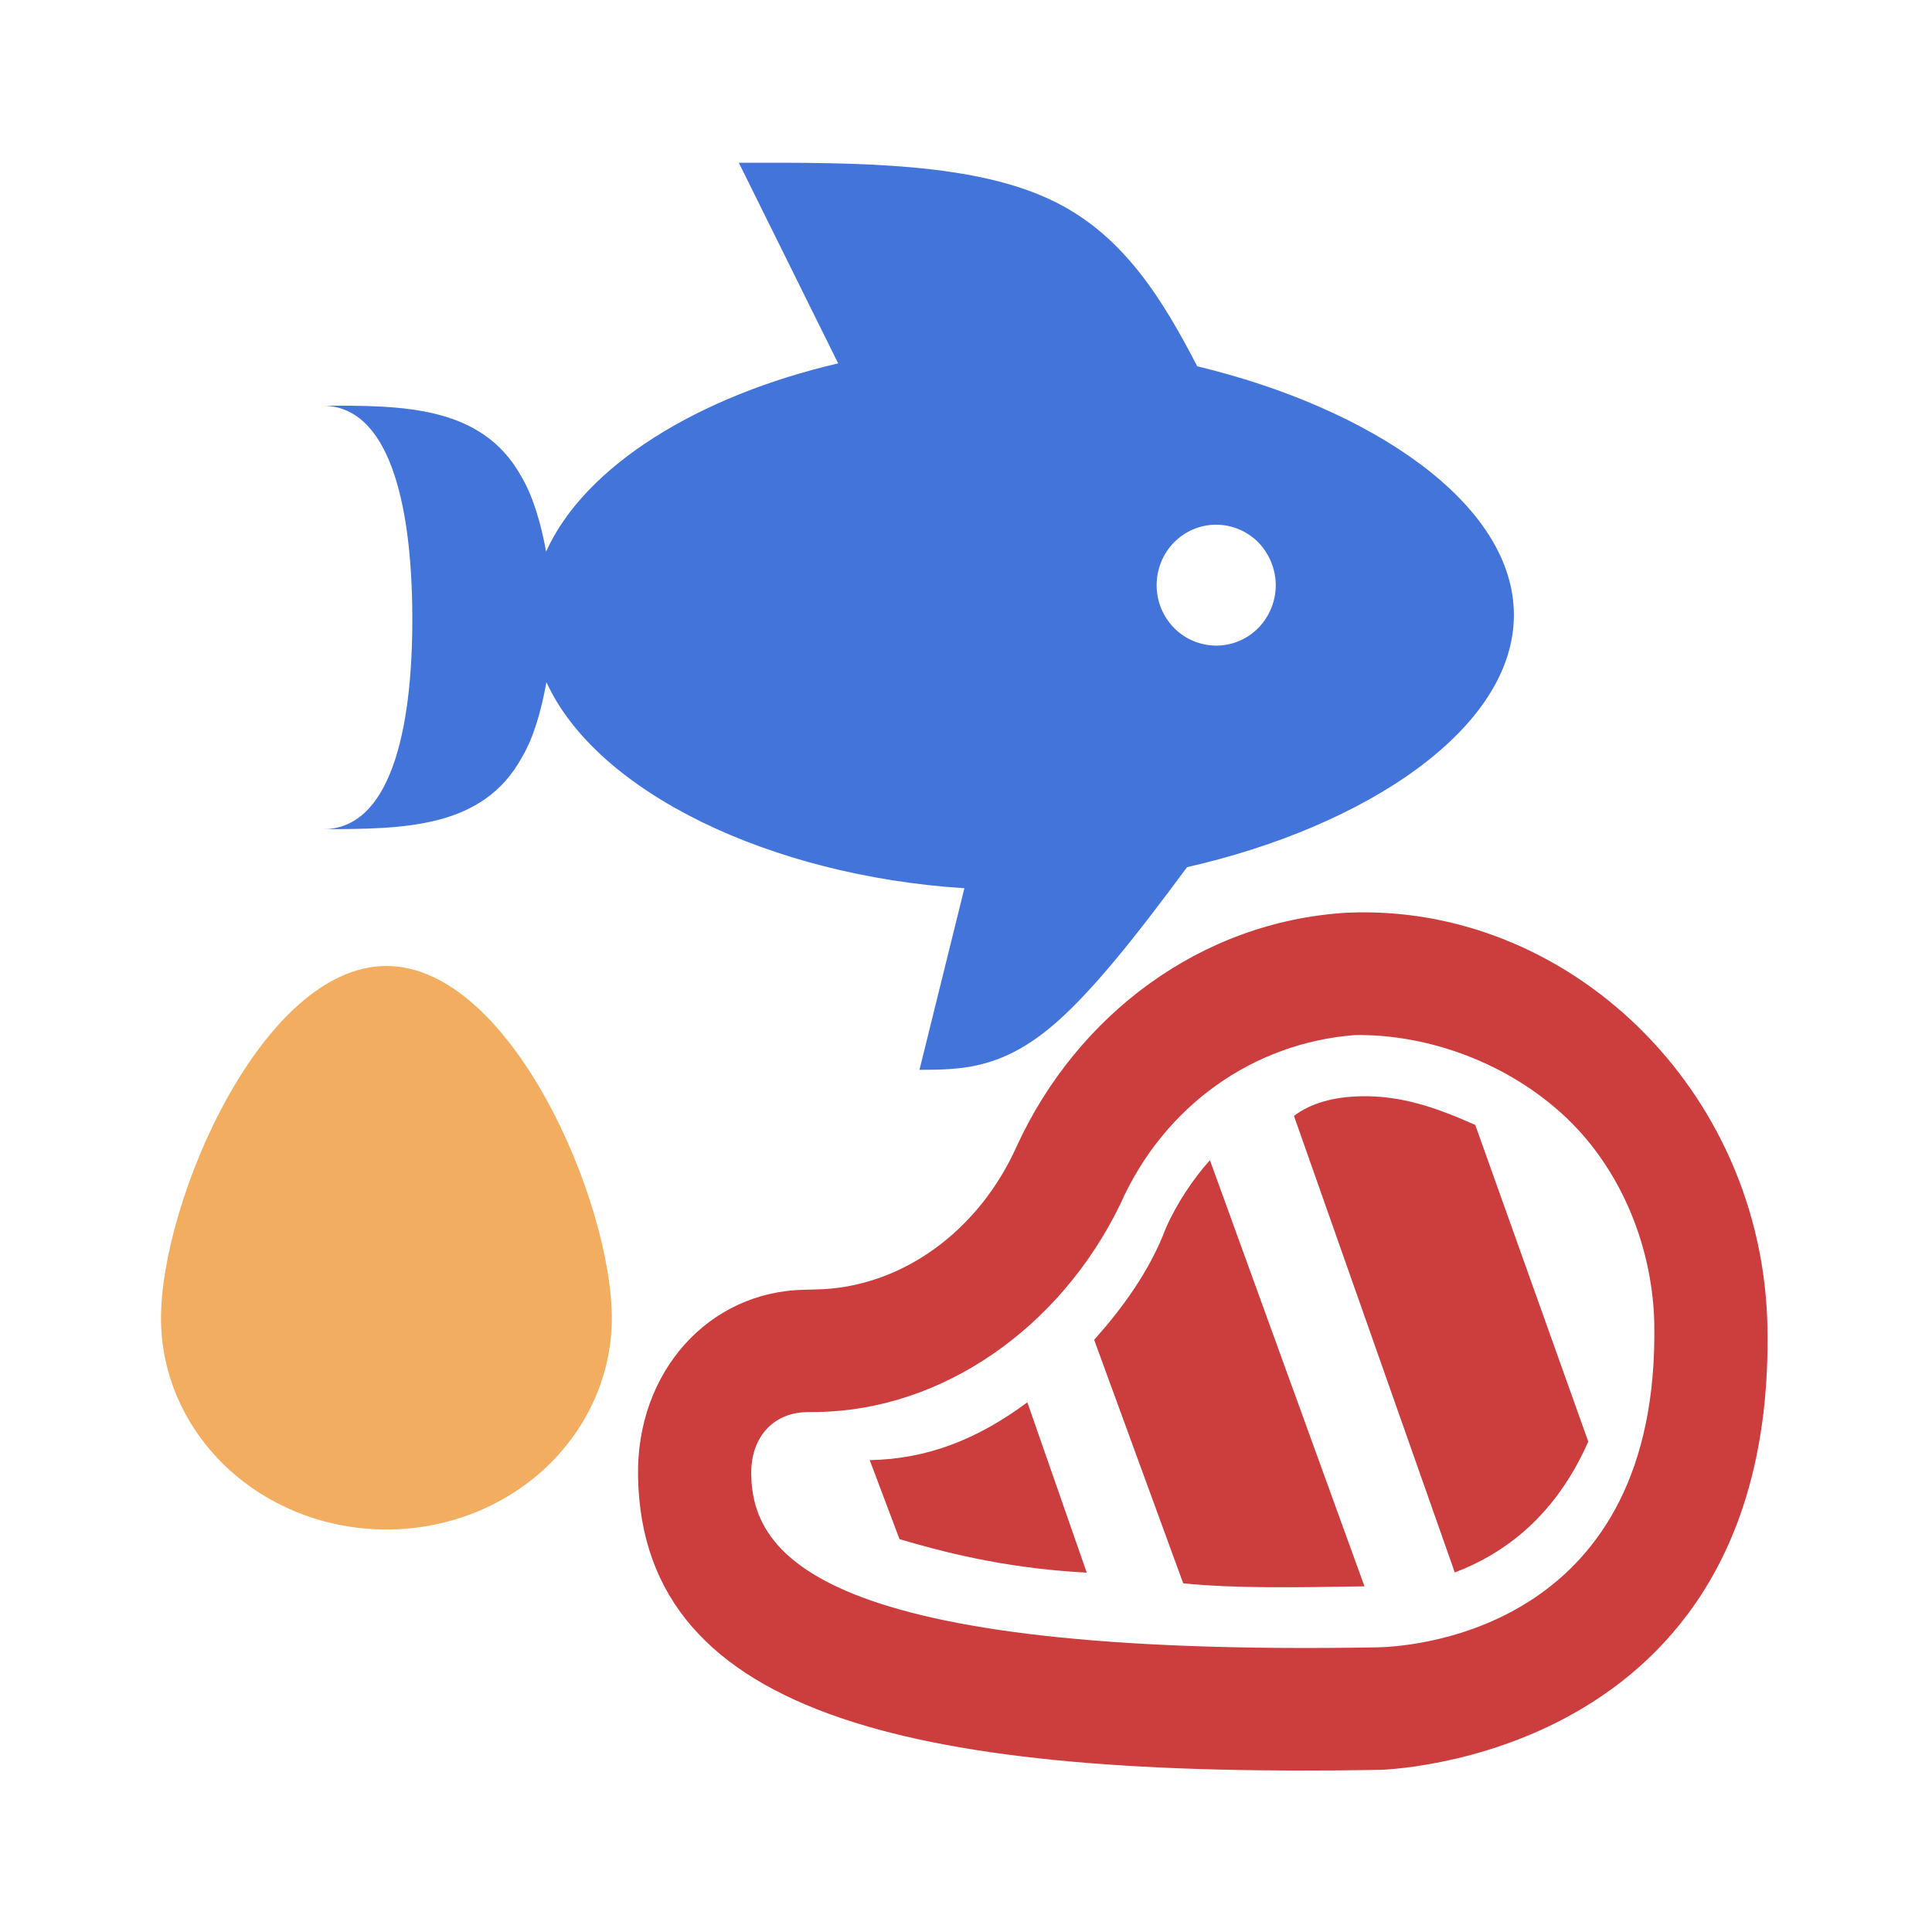 <svg width="12" height="12" viewBox="0 0 12 12" fill="none" xmlns="http://www.w3.org/2000/svg">
<path d="M5.711 6.645L5.99 5.517C4.784 5.44 3.706 4.921 3.394 4.237C3.361 4.418 3.314 4.583 3.24 4.707C2.997 5.148 2.501 5.149 2.009 5.15C2.416 5.149 2.563 4.559 2.561 3.833C2.559 3.108 2.41 2.519 2.003 2.52C2.495 2.518 2.991 2.517 3.236 2.956C3.31 3.08 3.359 3.246 3.392 3.426C3.632 2.892 4.341 2.458 5.206 2.257L4.589 1.011C5.329 1.009 6.068 1.008 6.561 1.258C6.979 1.468 7.221 1.858 7.436 2.275C8.517 2.535 9.402 3.127 9.403 3.818C9.405 4.525 8.482 5.135 7.373 5.386C7.067 5.8 6.768 6.184 6.513 6.391C6.203 6.643 5.959 6.644 5.711 6.645ZM7.553 3.259C7.455 3.259 7.361 3.299 7.292 3.369C7.222 3.44 7.184 3.536 7.184 3.635C7.184 3.735 7.223 3.83 7.293 3.901C7.362 3.971 7.457 4.01 7.555 4.01C7.653 4.01 7.747 3.97 7.816 3.9C7.885 3.829 7.924 3.733 7.924 3.634C7.923 3.534 7.884 3.439 7.815 3.368C7.745 3.298 7.651 3.259 7.553 3.259Z" fill="#4374D9"/>
<path d="M10.978 8.249C10.953 6.766 9.737 5.608 8.367 5.669C7.454 5.723 6.691 6.307 6.318 7.113C6.081 7.649 5.595 8 5.068 8.009L4.997 8.011C4.4 8.021 3.951 8.523 3.963 9.17C3.989 10.691 5.753 11.041 8.565 10.993C8.565 10.993 11.025 10.95 10.978 8.249ZM4.666 9.158C4.662 8.93 4.8 8.775 5.01 8.771L5.081 8.77C5.854 8.757 6.584 8.249 6.957 7.482C7.228 6.869 7.783 6.478 8.415 6.429C8.872 6.422 9.368 6.603 9.725 6.939C10.082 7.276 10.267 7.767 10.275 8.224C10.307 10.087 8.833 10.227 8.552 10.232C5.072 10.292 4.674 9.652 4.666 9.158ZM9.036 9.767L8.037 6.931C8.141 6.853 8.281 6.812 8.457 6.809C8.703 6.805 8.915 6.877 9.163 6.987L9.865 8.954C9.662 9.414 9.35 9.647 9.036 9.767ZM6.381 8.71L6.75 9.768C6.223 9.74 5.834 9.632 5.587 9.56L5.402 9.069C5.754 9.063 6.068 8.943 6.381 8.71ZM8.475 9.853C8.053 9.86 7.666 9.867 7.349 9.834L6.796 8.322C6.968 8.129 7.14 7.897 7.241 7.629C7.308 7.476 7.411 7.322 7.515 7.206L8.475 9.853Z" fill="#CC3D3D"/>
<path d="M3.8 8.188C3.8 8.536 3.652 8.869 3.39 9.116C3.127 9.362 2.771 9.5 2.4 9.5C2.029 9.5 1.673 9.362 1.41 9.116C1.147 8.869 1 8.536 1 8.188C1 7.463 1.627 6 2.4 6C3.173 6 3.8 7.463 3.8 8.188Z" fill="#F3AD60"/>
</svg>
